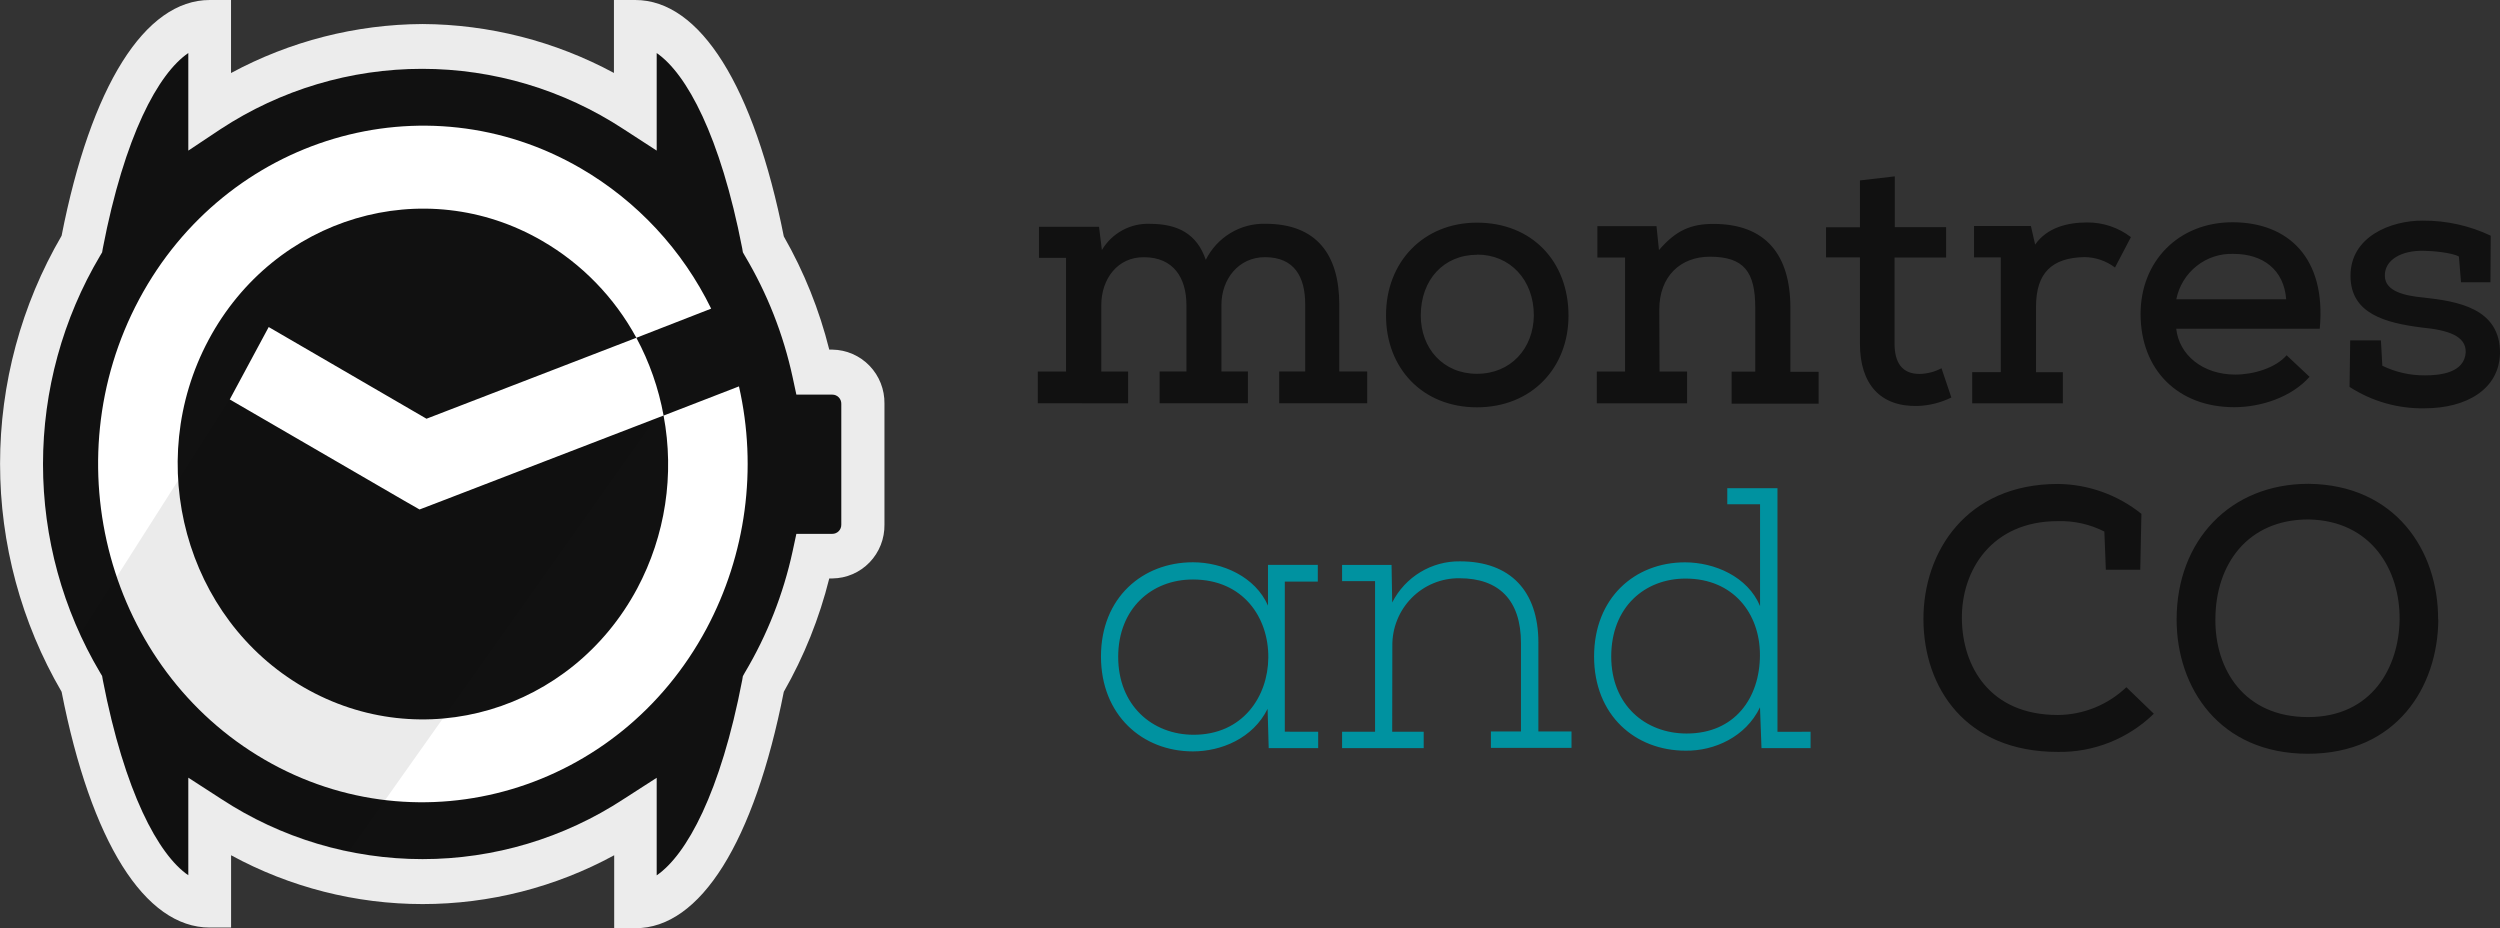 <svg width="167" height="62" viewBox="0 0 167 62" fill="none" xmlns="http://www.w3.org/2000/svg" alt="Montre femme, homme et enfant">
<rect x="0" y="0" width="167" height="62" fill="#333333" stroke="none"/>
<path d="M69.325 26.938V24.817H71.211V17.227H69.403V15.149H73.415L73.606 16.702C73.936 16.146 74.408 15.691 74.973 15.383C75.537 15.075 76.174 14.926 76.816 14.952C78.681 14.952 79.956 15.621 80.546 17.358C80.915 16.616 81.486 15.996 82.192 15.569C82.898 15.142 83.71 14.927 84.532 14.948C87.959 14.948 89.464 17.026 89.464 20.341V24.812H91.329V26.938H85.452V24.812H87.187V20.328C87.187 18.513 86.48 17.179 84.498 17.179C82.728 17.179 81.591 18.657 81.591 20.372V24.812H83.361V26.938H77.462V24.812H79.253V20.377C79.253 18.561 78.386 17.183 76.421 17.183C74.651 17.161 73.567 18.64 73.567 20.377V24.817H75.358V26.943L69.325 26.938ZM98.66 14.873C102.347 14.873 104.776 17.476 104.776 21.085C104.776 24.585 102.304 27.209 98.66 27.209C95.016 27.209 92.587 24.585 92.587 21.085C92.57 17.498 95.095 14.873 98.66 14.873ZM98.682 17.017C96.439 17.017 94.908 18.688 94.908 21.076C94.908 23.264 96.396 24.97 98.66 24.97C100.924 24.97 102.434 23.277 102.46 21.076C102.464 18.679 100.855 17.008 98.686 17.008L98.682 17.017ZM110.858 24.817H112.697V26.943H106.667V24.817H108.554V17.205H106.706V15.105H110.654L110.819 16.706C111.946 15.394 112.944 14.957 114.454 14.957C117.945 14.957 119.598 17.012 119.598 20.565V24.838H121.485V26.965H115.672V24.821H117.251V20.56C117.251 18.172 116.514 17.148 114.215 17.148C112.254 17.148 110.84 18.46 110.84 20.683L110.858 24.817ZM126.573 11.781V15.171H130V17.201H126.556V22.949C126.556 24.217 127.05 24.979 128.23 24.979C128.74 24.968 129.24 24.838 129.692 24.598L130.351 26.553C129.652 26.897 128.89 27.089 128.113 27.118C125.61 27.188 124.244 25.661 124.244 22.962V17.192H121.979V15.18H124.244V12.052L126.573 11.781ZM133.652 17.196H131.865V15.097H135.665L135.947 16.339C136.749 15.193 138.116 14.86 139.417 14.86C140.473 14.851 141.503 15.195 142.345 15.84L141.282 17.87C140.691 17.425 139.976 17.181 139.239 17.174C137.07 17.218 136.007 18.224 136.007 20.49V24.865H137.799V26.943H131.743V24.86H133.652V17.196ZM154.278 25.171C153.076 26.527 151.046 27.201 149.246 27.201C145.472 27.201 142.991 24.694 142.991 20.971C142.991 17.437 145.542 14.847 149.129 14.847C152.833 14.847 155.405 17.209 154.959 21.96H145.372C145.563 23.71 147.142 25.022 149.32 25.022C150.521 25.022 152.009 24.585 152.746 23.732L154.278 25.171ZM152.716 19.991C152.573 18.036 151.181 16.96 149.203 16.96C148.312 16.925 147.438 17.211 146.737 17.767C146.036 18.322 145.554 19.111 145.377 19.991H152.716ZM166.362 18.854H164.397L164.254 17.135C163.777 16.872 162.463 16.754 161.912 16.754C160.45 16.711 159.266 17.349 159.309 18.447C159.331 19.453 160.611 19.76 161.912 19.878C164.094 20.123 167.043 20.56 167 23.622C166.931 25.985 164.788 27.275 161.951 27.275C160.18 27.307 158.44 26.809 156.95 25.845L156.993 22.739H159.045L159.14 24.432C160.03 24.864 161.007 25.084 161.994 25.075C162.992 25.075 164.64 24.909 164.71 23.522C164.731 22.428 163.504 22.043 161.76 21.877C159.374 21.571 157.015 20.971 157.015 18.439C156.993 15.814 159.704 14.72 161.851 14.738C163.416 14.729 164.963 15.072 166.38 15.744L166.362 18.854Z" fill="#111111"></path>
<path d="M88.055 48.881V49.974H84.749L84.675 47.35C83.695 49.331 81.565 50.193 79.687 50.193C76.304 50.193 73.545 47.765 73.545 43.85C73.545 39.935 76.312 37.56 79.687 37.56C81.669 37.56 83.851 38.522 84.702 40.456V37.735H88.029V38.85H85.825V48.877L88.055 48.881ZM74.695 43.876C74.695 47.122 76.972 49.082 79.735 49.082C83.014 49.082 84.702 46.532 84.723 43.933C84.749 41.265 83.058 38.71 79.683 38.71C76.915 38.71 74.695 40.666 74.695 43.881V43.876ZM92.999 48.881H95.103V49.974H89.651V48.881H91.854V38.819H89.651V37.739H92.956L92.999 40.246C93.425 39.407 94.075 38.706 94.875 38.221C95.676 37.735 96.594 37.485 97.528 37.498C100.911 37.498 102.764 39.502 102.764 42.923V48.863H104.976V49.957H99.593V48.863H101.601V42.958C101.601 40.084 100.126 38.627 97.489 38.627C96.897 38.62 96.311 38.732 95.763 38.958C95.215 39.183 94.718 39.517 94.3 39.939C93.883 40.362 93.553 40.864 93.331 41.417C93.109 41.97 92.999 42.562 93.008 43.159L92.999 48.881ZM120.947 48.881V49.974H117.668L117.568 47.249C116.614 49.231 114.51 50.171 112.601 50.145C109.218 50.145 106.485 47.77 106.485 43.855C106.485 39.939 109.201 37.564 112.558 37.564C114.51 37.564 116.744 38.505 117.572 40.486V33.684H115.382V32.612H118.735V48.885L120.947 48.881ZM107.63 43.85C107.63 47.096 109.908 48.999 112.671 48.999C115.881 48.999 117.564 46.624 117.564 43.749C117.564 40.976 115.777 38.649 112.597 38.649C109.864 38.649 107.63 40.556 107.63 43.855V43.85Z" fill="#0092A0"></path>
<path d="M143.047 34.322L142.969 38.058H140.67L140.571 35.508C139.609 35.019 138.541 34.78 137.465 34.812C133.04 34.812 131.002 38.106 131.054 41.374C131.097 44.493 132.889 47.761 137.465 47.761C139.168 47.749 140.803 47.086 142.041 45.906L143.876 47.678C142.157 49.35 139.852 50.267 137.465 50.228C131.297 50.228 128.508 45.941 128.486 41.392C128.464 36.842 131.375 32.328 137.465 32.328C139.493 32.348 141.456 33.05 143.043 34.322H143.047ZM162.879 41.383C162.853 45.889 160.09 50.351 154.169 50.351C148.248 50.351 145.398 45.932 145.398 41.383C145.398 36.112 148.973 32.319 154.204 32.319C160.003 32.376 162.888 36.781 162.866 41.383H162.879ZM154.204 34.699C150.144 34.699 147.988 37.695 147.988 41.383C147.962 44.699 149.897 47.901 154.178 47.901C158.459 47.901 160.251 44.559 160.294 41.383C160.329 38.115 158.442 34.777 154.208 34.699H154.204Z" fill="#111111"></path>
<path fill-rule="evenodd" clip-rule="evenodd" d="M41.011 0V4.873C37.076 2.751 32.686 1.629 28.223 1.605C23.759 1.629 19.368 2.753 15.432 4.878V0H14.013C9.676 0 6.075 5.748 4.115 15.748C1.423 20.366 0.004 25.624 0.004 30.98C0.004 36.336 1.423 41.595 4.115 46.212C6.08 56.23 9.667 61.961 14.013 61.961H15.436V57.131C19.367 59.271 23.765 60.392 28.232 60.392C32.7 60.392 37.097 59.271 41.028 57.131V62.004H42.451C46.789 62.004 50.38 56.243 52.358 46.212C53.712 43.842 54.734 41.294 55.395 38.64H55.611C56.074 38.634 56.531 38.537 56.956 38.352C57.381 38.168 57.766 37.901 58.088 37.567C58.41 37.232 58.664 36.837 58.835 36.403C59.005 35.97 59.089 35.506 59.082 35.04V26.965C59.096 26.022 58.738 25.112 58.087 24.436C57.437 23.759 56.546 23.37 55.611 23.355H55.395C54.734 20.705 53.712 18.159 52.358 15.792C50.363 5.761 46.776 0 42.434 0H41.011Z" fill="#ECECEC"></path>
<path fill-rule="evenodd" clip-rule="evenodd" d="M43.867 7.349V3.543C45.862 4.917 48.118 9.064 49.58 16.588L49.623 16.851L49.753 17.082C51.249 19.592 52.328 22.332 52.946 25.193L53.197 26.361H55.596C55.676 26.36 55.756 26.376 55.83 26.407C55.905 26.438 55.972 26.484 56.028 26.542C56.084 26.6 56.129 26.669 56.158 26.745C56.187 26.82 56.201 26.901 56.199 26.982V35.04C56.201 35.121 56.187 35.202 56.158 35.277C56.129 35.353 56.084 35.422 56.028 35.48C55.972 35.538 55.905 35.584 55.83 35.615C55.756 35.646 55.676 35.662 55.596 35.661H53.197L52.946 36.829C52.325 39.688 51.247 42.426 49.753 44.935L49.623 45.167L49.58 45.429C48.135 52.953 45.867 57.1 43.867 58.474V51.956L41.672 53.369C37.67 55.993 32.999 57.389 28.225 57.389C23.452 57.389 18.781 55.993 14.778 53.369L12.579 51.947V58.465C10.584 57.092 8.328 52.945 6.867 45.421L6.823 45.158L6.693 44.939C4.193 40.729 2.873 35.914 2.873 31.006C2.873 26.099 4.193 21.284 6.693 17.074L6.823 16.855L6.867 16.593C8.32 9.055 10.571 4.913 12.579 3.543V10.061L14.748 8.618C18.75 5.994 23.421 4.598 28.195 4.598C32.968 4.598 37.639 5.994 41.642 8.618L43.867 10.061V7.349Z" fill="#111111"></path>
<path fill-rule="evenodd" clip-rule="evenodd" d="M44.331 27.756L29.171 33.596L28.026 34.034L26.954 33.421L15.347 26.684L17.949 21.846L28.49 27.971L42.509 22.564C43.383 24.187 43.996 25.939 44.327 27.756H44.331ZM9.296 19.991C15.117 9.112 28.355 5.184 38.792 11.242C42.553 13.428 45.586 16.691 47.506 20.617L42.509 22.564C41.044 19.865 38.869 17.626 36.224 16.094C28.329 11.509 18.335 14.475 13.937 22.699C9.539 30.923 12.384 41.335 20.279 45.906C28.173 50.477 38.171 47.525 42.566 39.309C44.447 35.777 45.069 31.7 44.327 27.761L49.363 25.81C50.608 31.292 49.837 37.043 47.194 41.995C41.373 52.875 28.108 56.803 17.672 50.744C7.235 44.686 3.47 30.893 9.296 19.991Z" fill="white"></path>
<path opacity="0.08" d="M28.021 34.042L15.347 26.684L5.37 42.345C5.772 43.245 6.223 44.122 6.723 44.97L6.853 45.189L6.906 45.451C8.346 52.962 10.566 57.1 12.544 58.47V51.952L14.748 53.369C17.338 55.091 20.234 56.291 23.276 56.904L43.724 28.019L28.021 34.042Z" fill="black"></path>
<defs>
<clipPath id="clip0">
<rect width="167" height="62" fill="white"></rect>
</clipPath>
</defs>
</svg>